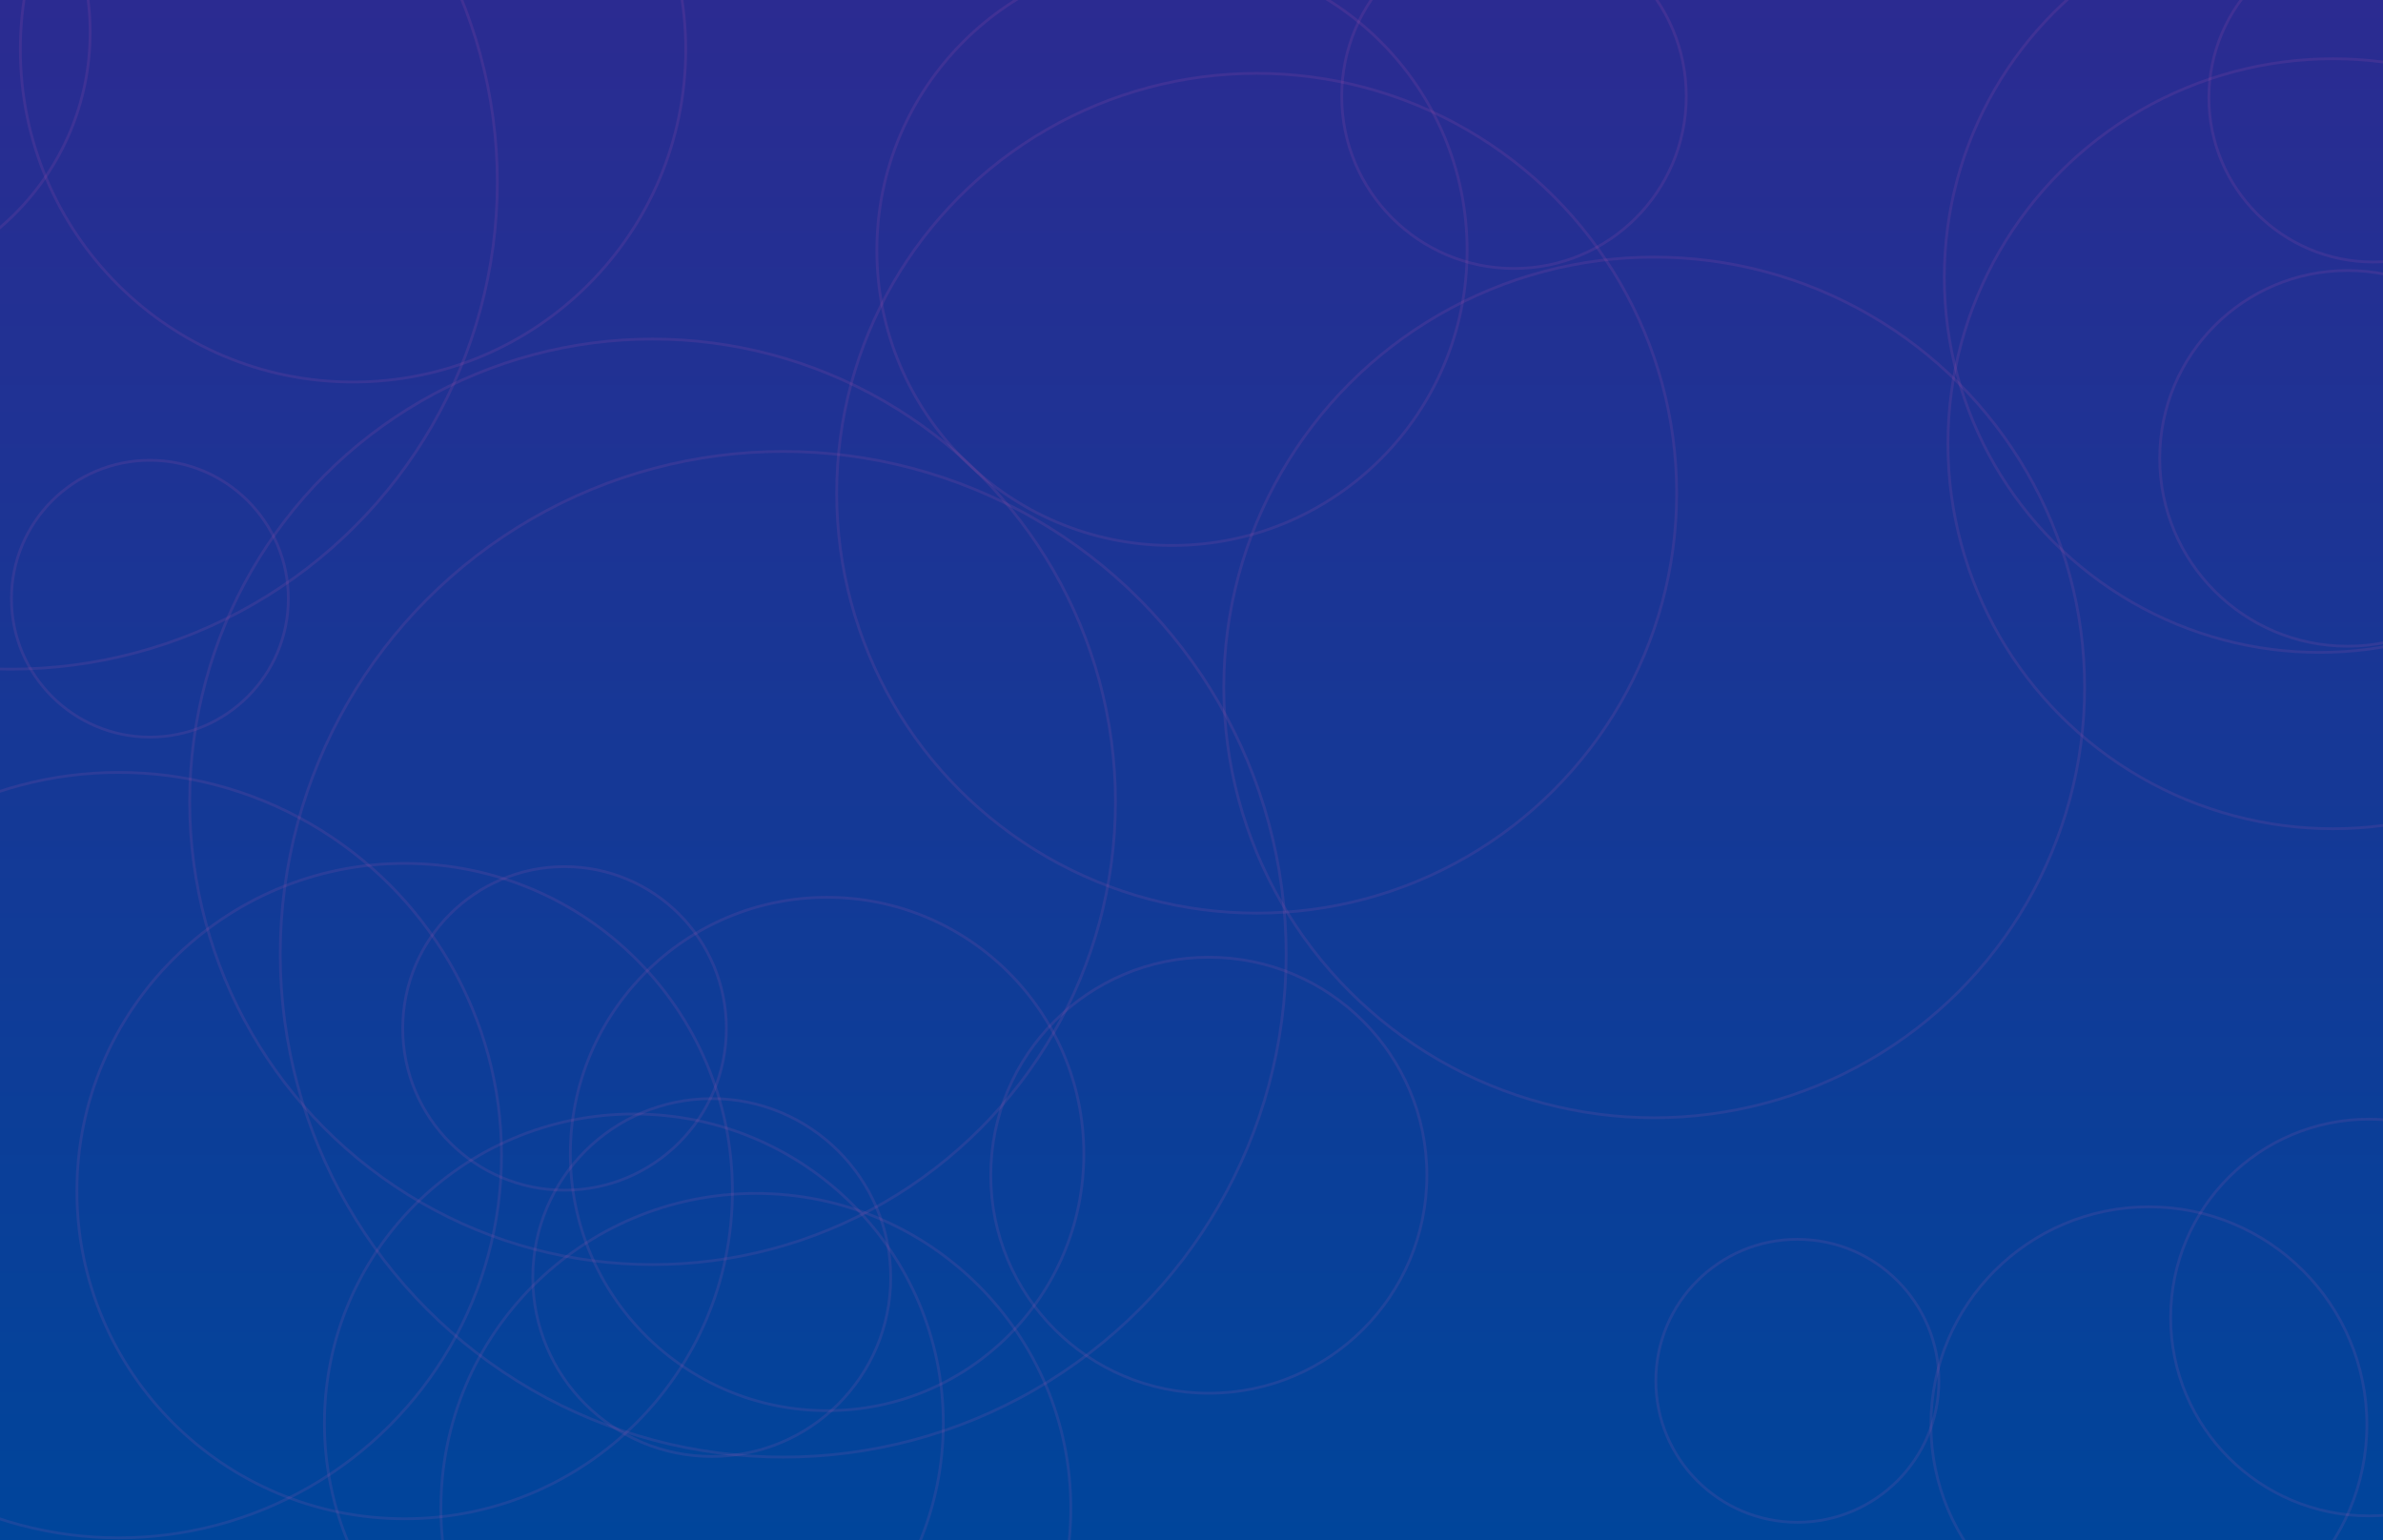 <svg xmlns="http://www.w3.org/2000/svg" version="1.1" xmlns:xlink="http://www.w3.org/1999/xlink" xmlns:svgjs="http://svgjs.dev/svgjs" width="1728" height="1117" preserveAspectRatio="none" viewBox="0 0 1728 1117"><g clip-path="url(&quot;#SvgjsClipPath2350&quot;)" fill="none"><rect width="1728" height="1117" x="0" y="0" fill="url(&quot;#SvgjsLinearGradient2351&quot;)"></rect><circle r="186.165" cx="-120.8" cy="23.45" stroke="#ff6bb5" stroke-opacity="0.1" stroke-width="2"></circle><circle r="186.165" cx="599.75" cy="837" stroke="#ff6bb5" stroke-opacity="0.1" stroke-width="2"></circle><circle r="136.25" cx="1702.35" cy="332.46" stroke="#ff6bb5" stroke-opacity="0.1" stroke-width="2"></circle><circle r="335.65" cx="473.2" cy="581.57" stroke="#ff6bb5" stroke-opacity="0.1" stroke-width="2"></circle><circle r="102.625" cx="1303.33" cy="1001.51" stroke="#ff6bb5" stroke-opacity="0.1" stroke-width="2"></circle><circle r="241.24" cx="256" cy="35.85" stroke="#ff6bb5" stroke-opacity="0.1" stroke-width="2"></circle><circle r="277.585" cx="86.09" cy="837.83" stroke="#ff6bb5" stroke-opacity="0.1" stroke-width="2"></circle><circle r="119.25" cx="1721" cy="70.8" stroke="#ff6bb5" stroke-opacity="0.1" stroke-width="2"></circle><circle r="158.06" cx="1558.24" cy="1033.38" stroke="#ff6bb5" stroke-opacity="0.1" stroke-width="2"></circle><circle r="124.915" cx="1097.85" cy="69.83" stroke="#ff6bb5" stroke-opacity="0.1" stroke-width="2"></circle><circle r="129.78" cx="516.12" cy="926.61" stroke="#ff6bb5" stroke-opacity="0.1" stroke-width="2"></circle><circle r="272.06" cx="1681.95" cy="201.14" stroke="#ff6bb5" stroke-opacity="0.1" stroke-width="2"></circle><circle r="158.115" cx="876.56" cy="852.41" stroke="#ff6bb5" stroke-opacity="0.1" stroke-width="2"></circle><circle r="228.385" cx="548.1" cy="1093.98" stroke="#ff6bb5" stroke-opacity="0.1" stroke-width="2"></circle><circle r="117.33" cx="409.37" cy="745.92" stroke="#ff6bb5" stroke-opacity="0.1" stroke-width="2"></circle><circle r="100.39" cx="108.69" cy="434.24" stroke="#ff6bb5" stroke-opacity="0.1" stroke-width="2"></circle><circle r="143.875" cx="1717.9" cy="955.62" stroke="#ff6bb5" stroke-opacity="0.1" stroke-width="2"></circle><circle r="237.67" cx="293.44" cy="863.91" stroke="#ff6bb5" stroke-opacity="0.1" stroke-width="2"></circle><circle r="279.235" cx="1691.75" cy="321.85" stroke="#ff6bb5" stroke-opacity="0.1" stroke-width="2"></circle><circle r="353.17" cx="7.46" cy="132.19" stroke="#ff6bb5" stroke-opacity="0.1" stroke-width="2"></circle><circle r="224.38" cx="459.64" cy="1032.38" stroke="#ff6bb5" stroke-opacity="0.1" stroke-width="2"></circle><circle r="364.705" cx="567.93" cy="692.15" stroke="#ff6bb5" stroke-opacity="0.1" stroke-width="2"></circle><circle r="312.115" cx="1199.52" cy="498.6" stroke="#ff6bb5" stroke-opacity="0.1" stroke-width="2"></circle><circle r="214.015" cx="849.85" cy="181.62" stroke="#ff6bb5" stroke-opacity="0.1" stroke-width="2"></circle><circle r="304.55" cx="911.26" cy="357.76" stroke="#ff6bb5" stroke-opacity="0.1" stroke-width="2"></circle></g><defs><clipPath id="SvgjsClipPath2350"><rect width="1728" height="1117" x="0" y="0"></rect></clipPath><linearGradient x1="50%" y1="100%" x2="50%" y2="0%" gradientUnits="userSpaceOnUse" id="SvgjsLinearGradient2351"><stop stop-color="rgba(0, 69, 155, 1)" offset="0"></stop><stop stop-color="rgba(43, 43, 145, 1)" offset="1"></stop></linearGradient></defs></svg>